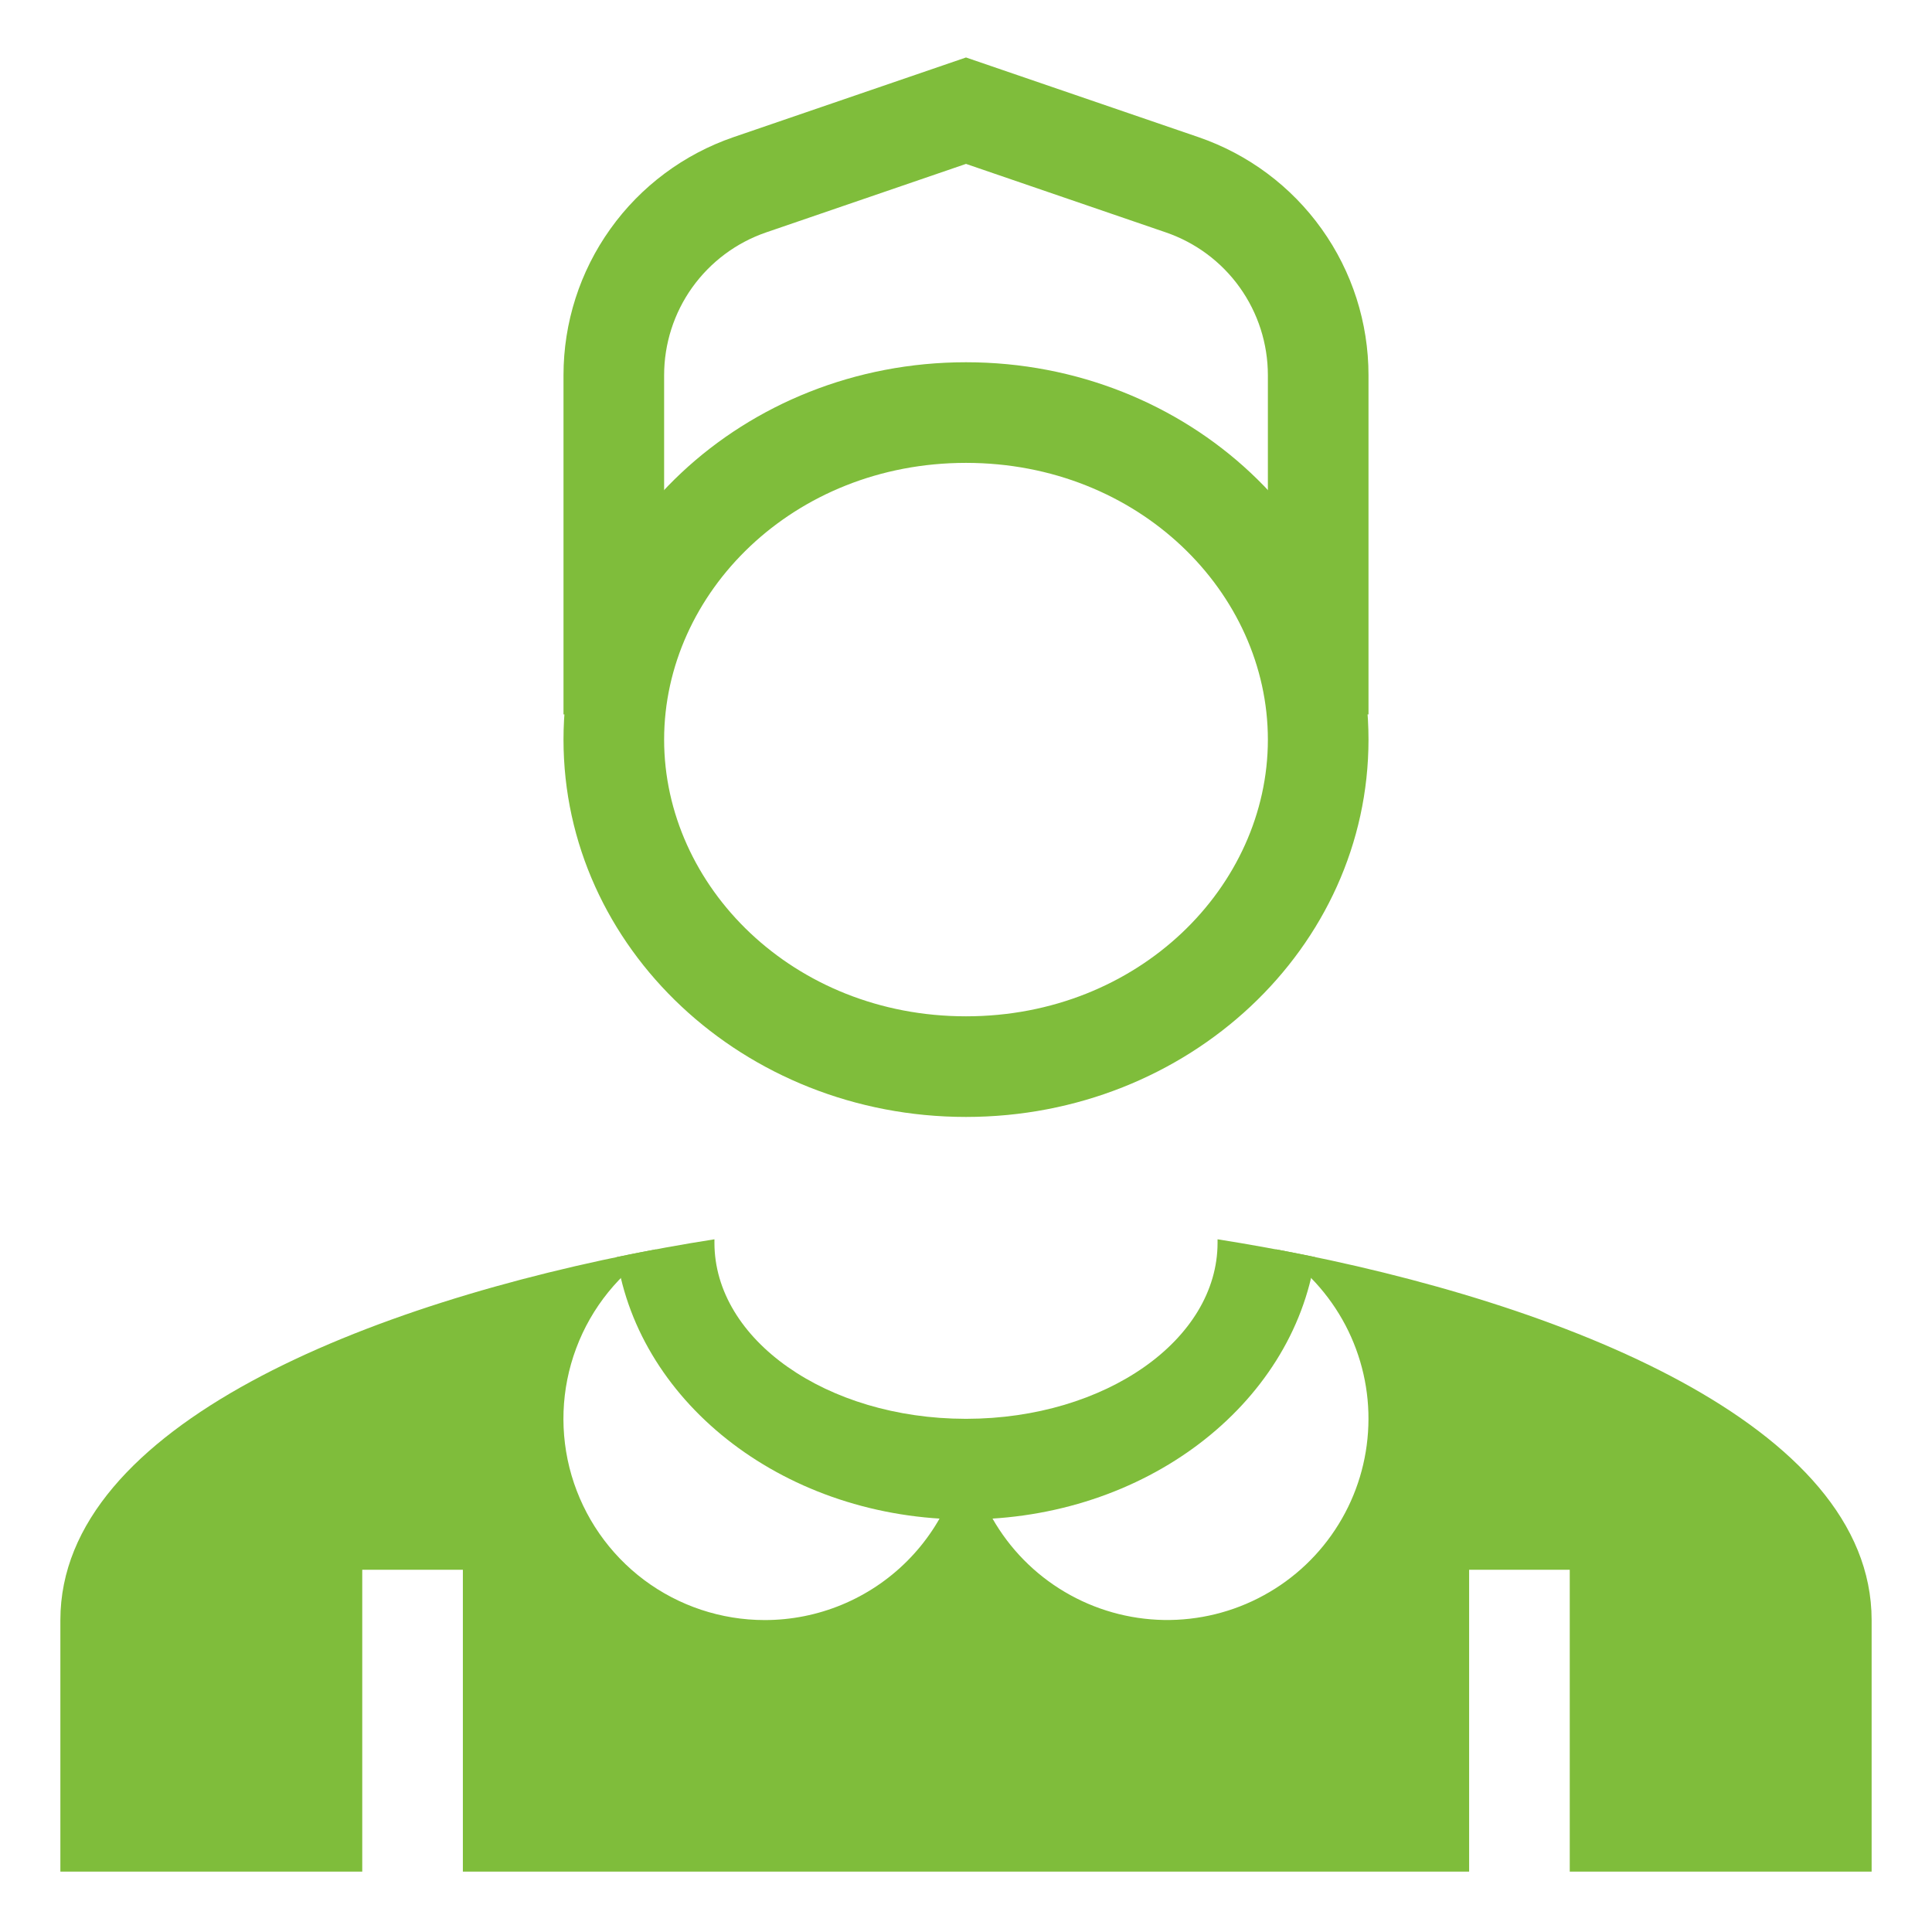 <svg width="24" height="24" viewBox="0 0 24 24" fill="none" xmlns="http://www.w3.org/2000/svg">
<path fill-rule="evenodd" clip-rule="evenodd" d="M12 12.625C14.148 12.625 15.75 11.011 15.75 9.188C15.75 7.364 14.148 5.75 12 5.75C9.852 5.75 8.25 7.364 8.25 9.188C8.25 11.011 9.852 12.625 12 12.625ZM12 13.875C14.761 13.875 17 11.776 17 9.188C17 6.599 14.761 4.5 12 4.5C9.239 4.5 7 6.599 7 9.188C7 11.776 9.239 13.875 12 13.875Z" fill="#7FBD3B"/>
<path fill-rule="evenodd" clip-rule="evenodd" d="M12 0.714L14.889 1.704C15.505 1.916 16.04 2.314 16.418 2.844C16.797 3.374 17 4.009 17 4.661V8.875H15.75V4.661C15.75 4.27 15.628 3.889 15.401 3.571C15.174 3.253 14.853 3.014 14.483 2.887L12 2.036L9.517 2.887C9.147 3.014 8.827 3.253 8.599 3.571C8.372 3.889 8.25 4.27 8.25 4.661V8.875H7V4.661C7 4.009 7.203 3.374 7.582 2.844C7.96 2.314 8.495 1.916 9.111 1.704L12 0.714Z" fill="#7FBD3B"/>
<path fill-rule="evenodd" clip-rule="evenodd" d="M9.5 20.125C10.163 20.125 10.799 19.862 11.268 19.393C11.737 18.924 12 18.288 12 17.625C12 18.059 12.113 18.485 12.328 18.862C12.543 19.239 12.852 19.554 13.226 19.775C13.599 19.996 14.023 20.116 14.457 20.124C14.891 20.131 15.319 20.026 15.7 19.817C16.081 19.609 16.401 19.305 16.628 18.936C16.856 18.567 16.983 18.145 16.998 17.711C17.014 17.277 16.915 16.847 16.714 16.463C16.512 16.079 16.214 15.753 15.849 15.519C19.409 16.186 23.25 17.701 23.25 20.125V23.25H0.75V20.125C0.75 17.701 4.591 16.186 8.151 15.519C7.696 15.811 7.347 16.242 7.158 16.748C6.968 17.255 6.948 17.809 7.1 18.328C7.252 18.846 7.568 19.302 8 19.626C8.433 19.95 8.959 20.125 9.5 20.125ZM5.75 23.25V19.5H4.5V23.25H5.75ZM19.5 19.5V23.25H18.25V19.5H19.5Z" fill="#7FBD3B"/>
<path fill-rule="evenodd" clip-rule="evenodd" d="M7.662 15.616C7.943 17.455 9.777 18.875 12 18.875C14.222 18.875 16.057 17.455 16.337 15.616C15.935 15.533 15.531 15.459 15.125 15.395V15.438C15.125 16.644 13.73 17.622 12.008 17.625H11.992C10.27 17.622 8.875 16.644 8.875 15.438V15.395C8.476 15.457 8.07 15.531 7.662 15.616Z" fill="#7FBD3B"/>
</svg>
